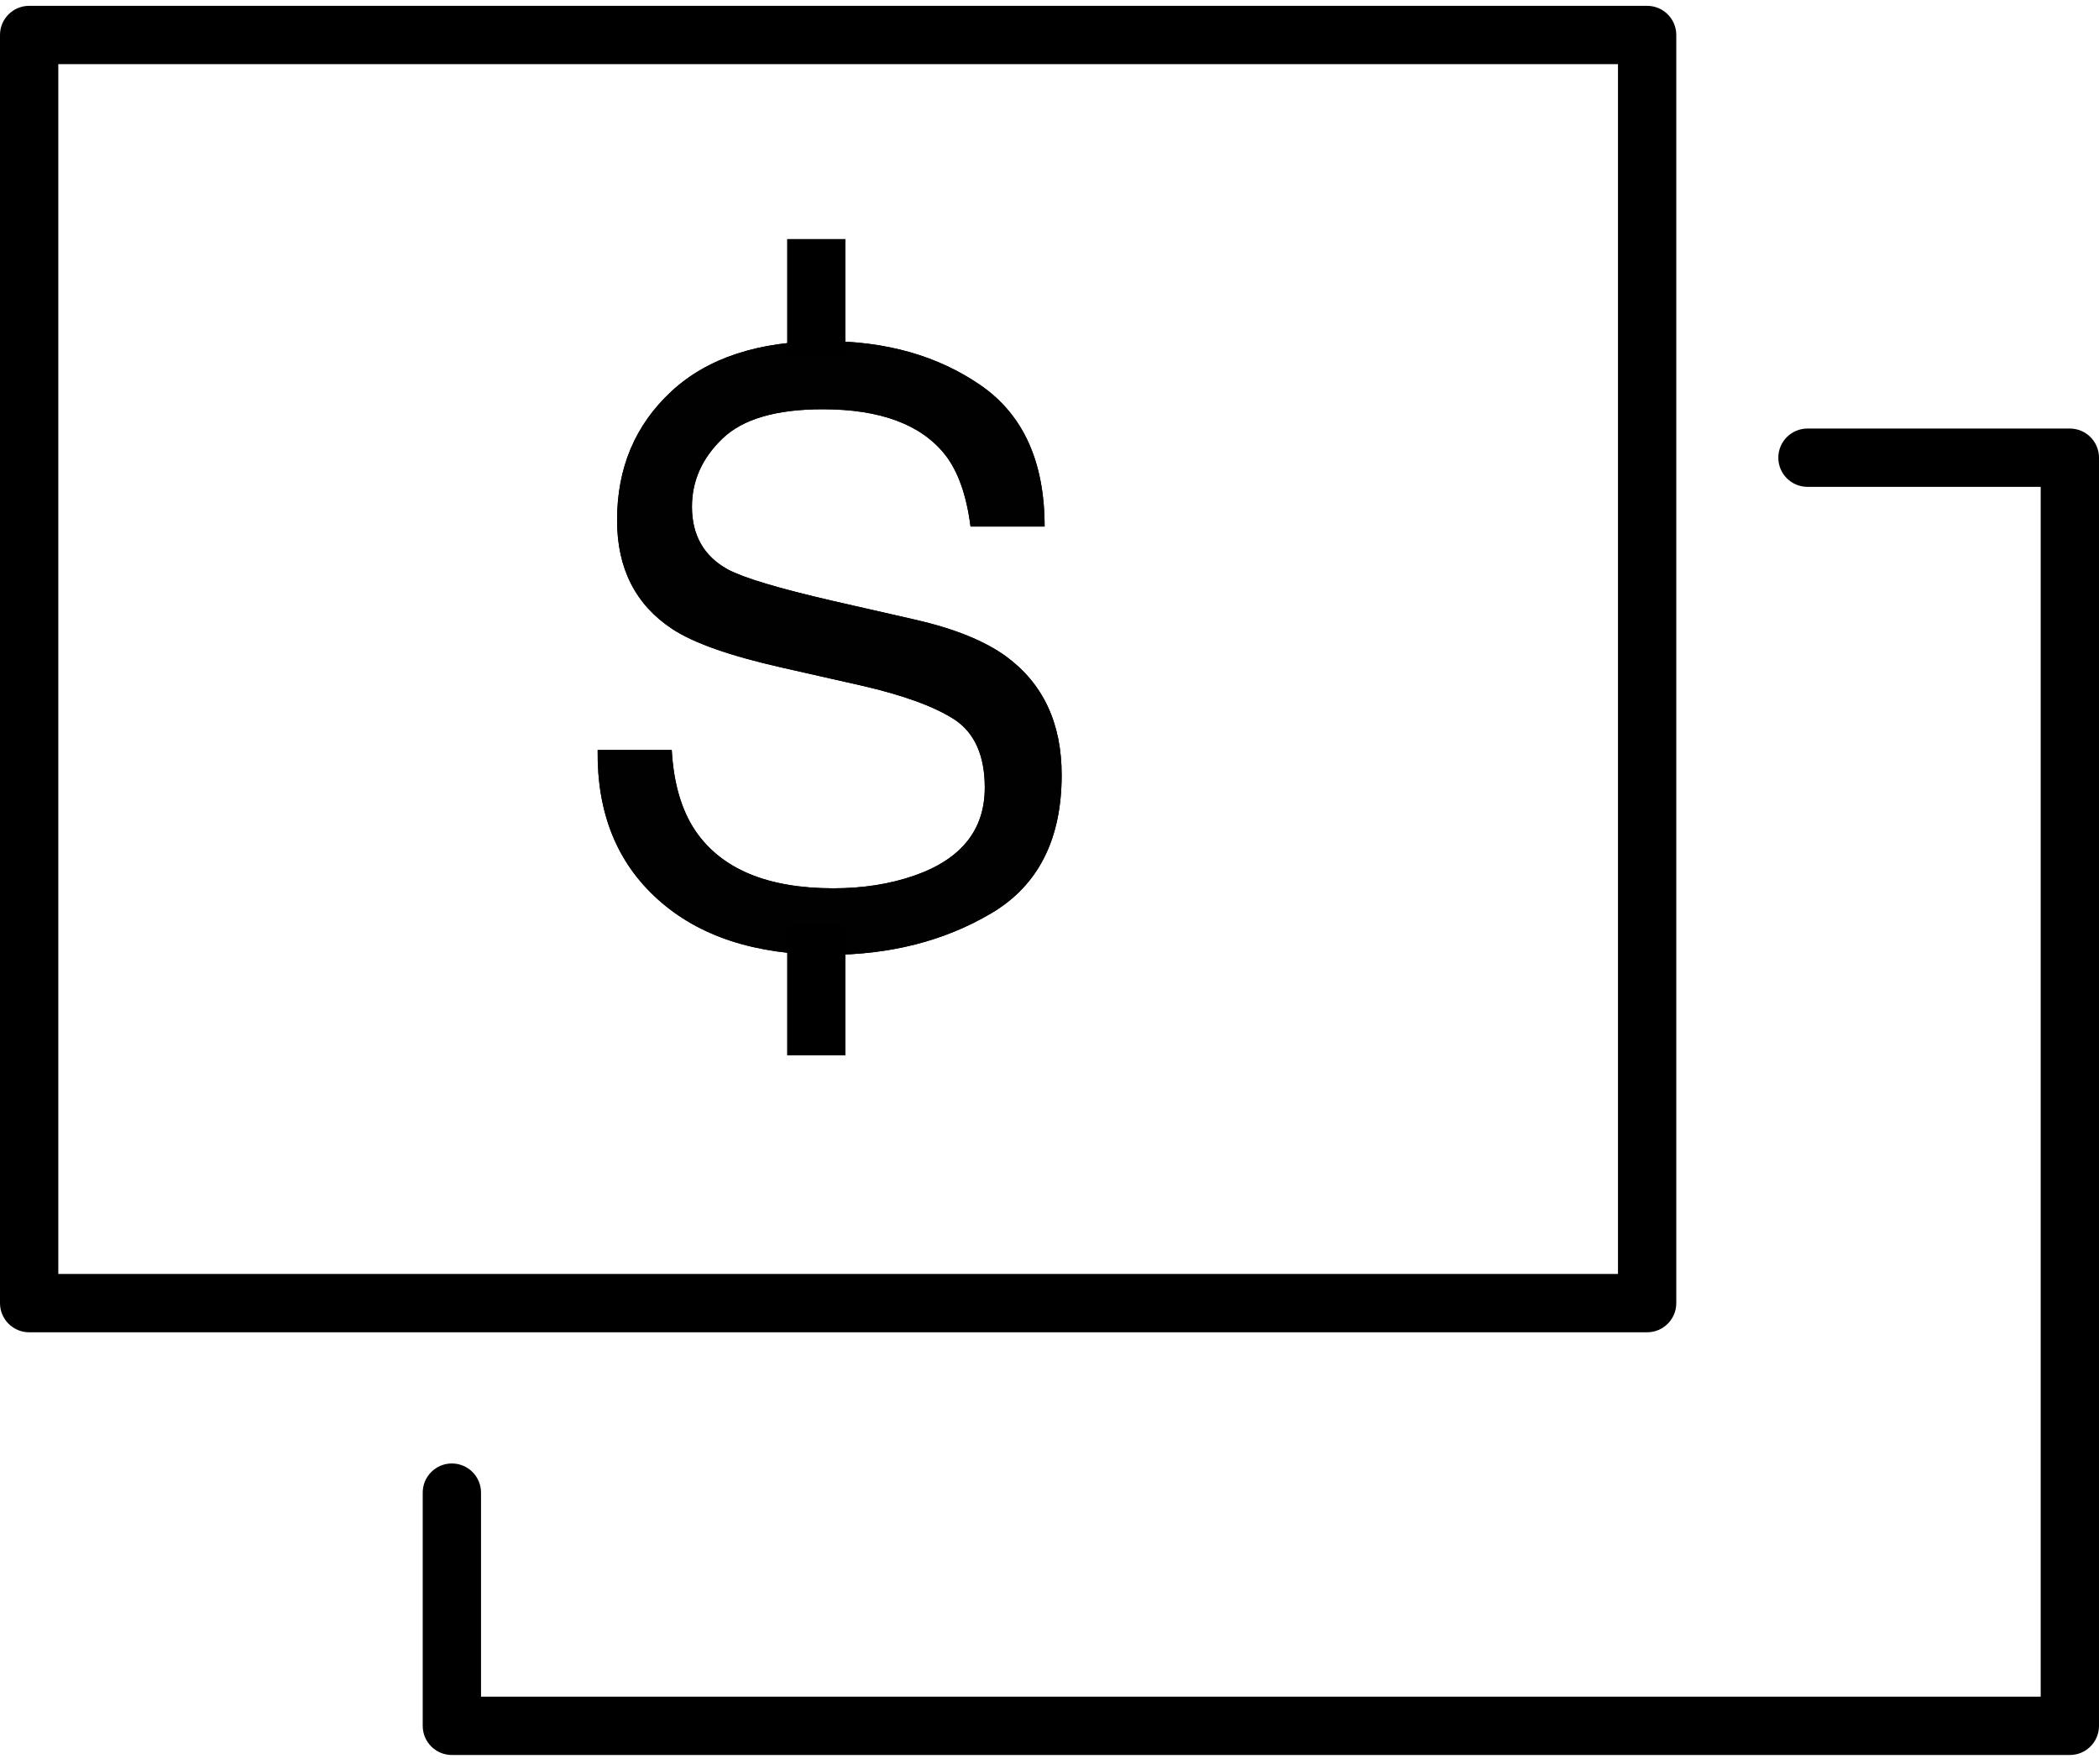 <?xml version="1.0" encoding="UTF-8"?>
<svg width="144px" height="121px" viewBox="0 0 144 121" version="1.1" xmlns="http://www.w3.org/2000/svg" xmlns:xlink="http://www.w3.org/1999/xlink">
    <!-- Generator: Sketch 52.5 (67469) - http://www.bohemiancoding.com/sketch -->
    <title>Group 5</title>
    <desc>Created with Sketch.</desc>
    <defs>
        <path d="M46.085,51.454 C46.212,53.719 46.746,55.558 47.689,56.972 C49.483,59.618 52.645,60.941 57.176,60.941 C59.206,60.941 61.054,60.651 62.721,60.071 C65.947,58.947 67.56,56.936 67.56,54.036 C67.56,51.861 66.881,50.312 65.521,49.388 C64.144,48.482 61.987,47.693 59.052,47.023 L53.642,45.799 C50.108,45.002 47.607,44.123 46.139,43.163 C43.602,41.495 42.334,39.004 42.334,35.687 C42.334,32.099 43.575,29.154 46.058,26.852 C48.541,24.551 52.056,23.4 56.605,23.4 C60.791,23.4 64.348,24.41 67.275,26.431 C70.202,28.452 71.665,31.682 71.665,36.122 L66.582,36.122 C66.31,33.984 65.73,32.343 64.842,31.202 C63.193,29.118 60.393,28.076 56.442,28.076 C53.252,28.076 50.96,28.746 49.564,30.087 C48.169,31.428 47.471,32.987 47.471,34.763 C47.471,36.72 48.287,38.152 49.918,39.058 C50.987,39.638 53.406,40.363 57.176,41.233 L62.776,42.51 C65.476,43.126 67.56,43.969 69.028,45.038 C71.565,46.905 72.834,49.614 72.834,53.166 C72.834,57.588 71.225,60.751 68.009,62.653 C64.792,64.556 61.054,65.508 56.795,65.508 C51.83,65.508 47.943,64.239 45.133,61.702 C42.324,59.183 40.947,55.767 41.002,51.454 L46.085,51.454 Z" id="path-1"></path>
    </defs>
    <g id="Page-1" stroke="none" stroke-width="1" fill="none" fill-rule="evenodd">
        <g id="Group-5">
            <path d="M4,4.4 L4,87.4 L111,87.4 L111,4.4 L4,4.4 Z M2,0.4 L113,0.4 C114.105,0.4 115,1.295 115,2.4 L115,89.4 C115,90.505 114.105,91.4 113,91.4 L2,91.4 C0.895,91.4 0,90.505 0,89.4 L0,2.4 C0,1.295 0.895,0.4 2,0.4 Z" id="Rectangle" fill="#000000" fill-rule="nonzero"></path>
            <path d="M140,33.4 L124,33.4 C122.895,33.4 122,32.505 122,31.4 C122,30.295 122.895,29.4 124,29.4 L142,29.4 C143.105,29.4 144,30.295 144,31.4 L144,118.4 C144,119.505 143.105,120.4 142,120.4 L31,120.4 C29.895,120.4 29,119.505 29,118.4 L29,102.4 C29,101.295 29.895,100.4 31,100.4 C32.105,100.4 33,101.295 33,102.4 L33,116.4 L140,116.4 L140,33.4 Z" id="Path" fill="#000000" fill-rule="nonzero"></path>
            <g id="S">
                <use fill="#000000" xlink:href="#path-1"></use>
                <use fill="#010101" xlink:href="#path-1"></use>
            </g>
            <polygon id="Path" fill="#000000" fill-rule="nonzero" points="54 16.4 58 16.4 58 24.4 54 24.4"></polygon>
            <polygon id="Path" fill="#000000" fill-rule="nonzero" points="54 63.4 58 63.4 58 72.4 54 72.4"></polygon>
        </g>
    </g>
</svg>